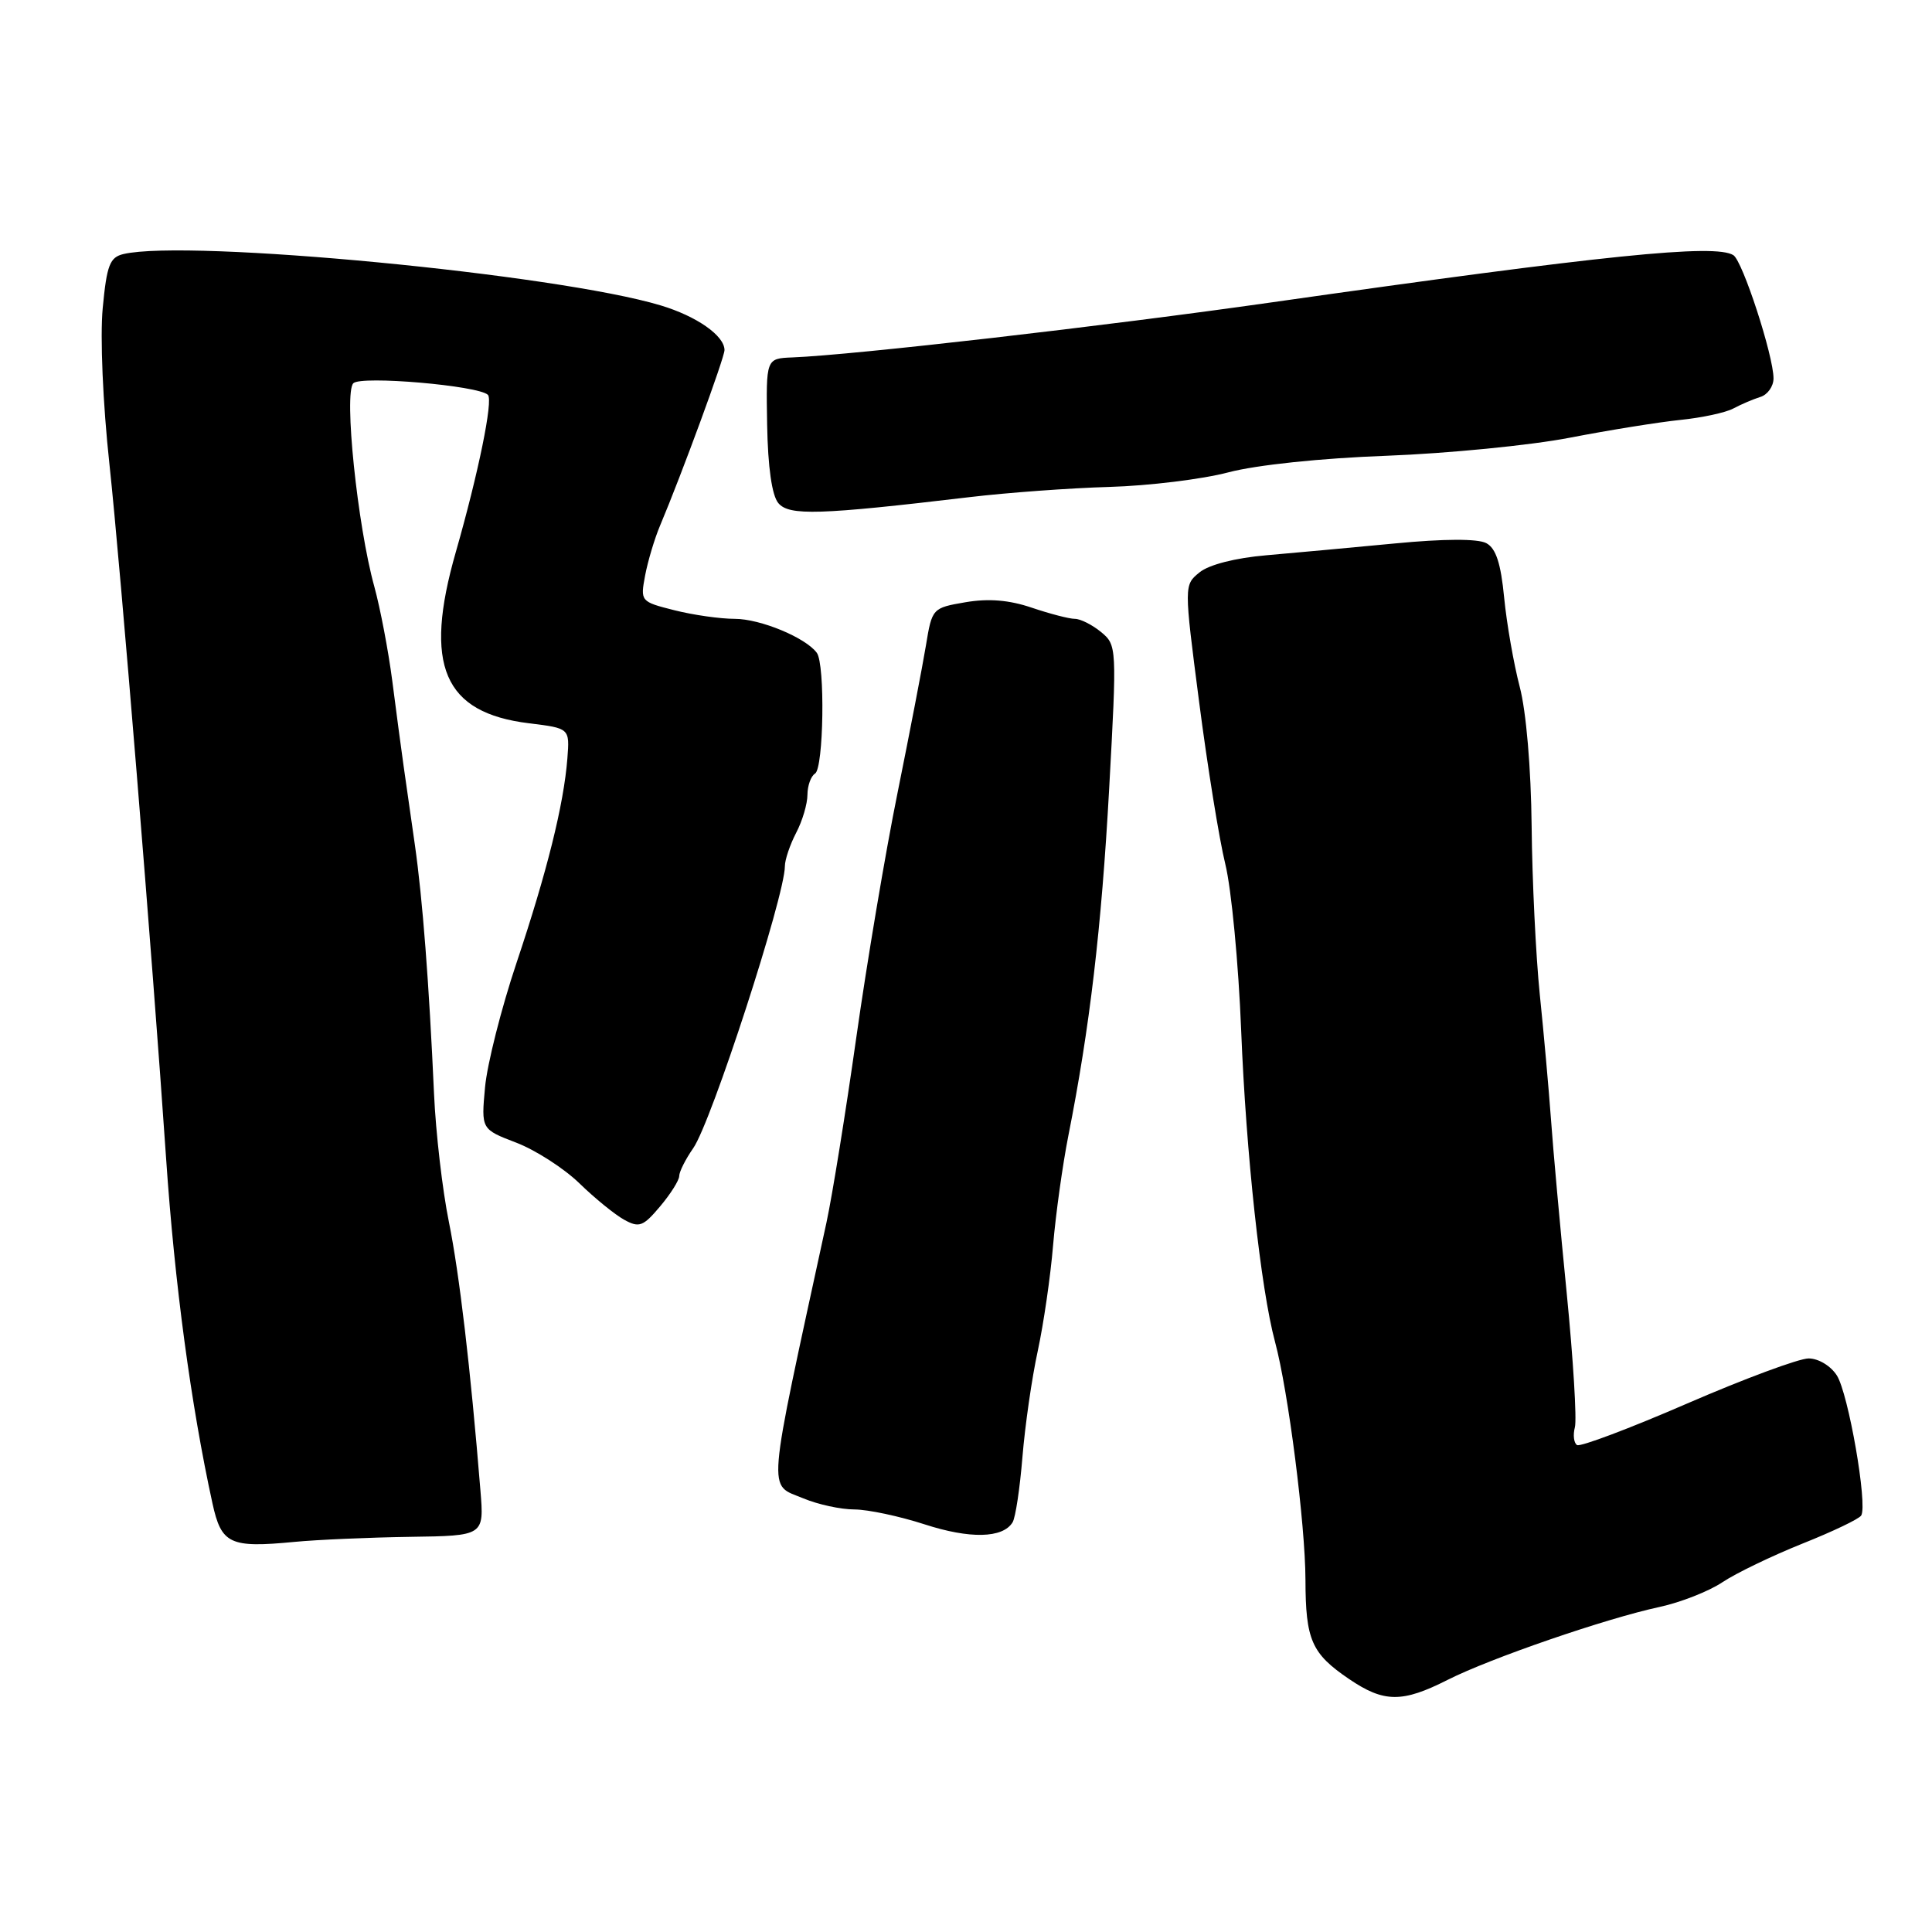 <?xml version="1.0" encoding="UTF-8" standalone="no"?>
<!DOCTYPE svg PUBLIC "-//W3C//DTD SVG 1.1//EN" "http://www.w3.org/Graphics/SVG/1.1/DTD/svg11.dtd" >
<svg xmlns="http://www.w3.org/2000/svg" xmlns:xlink="http://www.w3.org/1999/xlink" version="1.1" viewBox="0 0 256 256">
 <g >
 <path fill="currentColor"
d=" M 191.82 222.59 C 197.47 219.73 212.81 214.45 219.90 212.93 C 222.68 212.33 226.42 210.86 228.22 209.66 C 230.03 208.45 234.79 206.16 238.80 204.55 C 242.82 202.95 246.34 201.27 246.62 200.81 C 247.49 199.40 244.92 184.64 243.39 182.25 C 242.58 180.98 240.95 180.00 239.65 180.00 C 238.38 180.00 231.13 182.69 223.54 185.98 C 215.96 189.27 209.40 191.74 208.97 191.48 C 208.54 191.21 208.41 190.15 208.68 189.12 C 208.95 188.09 208.46 180.10 207.60 171.37 C 206.73 162.64 205.79 152.25 205.51 148.28 C 205.22 144.31 204.56 136.89 204.03 131.78 C 203.51 126.68 203.02 116.65 202.95 109.50 C 202.87 101.80 202.23 94.26 201.37 91.00 C 200.58 87.97 199.65 82.67 199.31 79.21 C 198.87 74.64 198.22 72.65 196.94 71.97 C 195.82 71.37 191.35 71.38 184.83 72.01 C 179.15 72.55 171.47 73.26 167.76 73.58 C 163.70 73.93 160.21 74.82 158.96 75.83 C 156.88 77.51 156.88 77.51 158.89 93.01 C 159.99 101.53 161.55 111.20 162.36 114.50 C 163.17 117.80 164.11 127.70 164.46 136.50 C 165.11 152.88 167.05 170.75 168.95 177.81 C 170.70 184.30 172.96 202.00 172.98 209.32 C 173.00 217.32 173.78 219.10 178.76 222.48 C 183.38 225.62 185.80 225.64 191.82 222.59 Z  M 54.32 203.64 C 64.15 203.50 64.15 203.50 63.66 197.50 C 62.34 181.23 60.87 168.78 59.48 161.91 C 58.63 157.74 57.74 150.09 57.51 144.91 C 56.85 130.23 55.99 119.08 54.98 112.00 C 54.47 108.42 53.80 103.70 53.48 101.50 C 53.17 99.30 52.49 94.23 51.98 90.23 C 51.46 86.23 50.39 80.61 49.60 77.73 C 47.36 69.65 45.54 52.06 46.82 50.78 C 47.85 49.75 63.42 51.09 64.65 52.32 C 65.37 53.03 63.38 62.73 60.40 73.14 C 56.08 88.18 58.77 94.46 70.11 95.84 C 75.49 96.50 75.49 96.50 75.18 100.50 C 74.70 106.63 72.48 115.53 68.45 127.56 C 66.43 133.58 64.55 141.01 64.27 144.07 C 63.76 149.63 63.76 149.63 68.41 151.41 C 70.96 152.39 74.73 154.81 76.78 156.80 C 78.82 158.79 81.50 160.96 82.72 161.63 C 84.70 162.72 85.23 162.51 87.47 159.85 C 88.86 158.20 90.00 156.39 90.00 155.83 C 90.00 155.27 90.83 153.61 91.85 152.15 C 94.26 148.71 104.00 118.73 104.00 114.78 C 104.00 113.93 104.67 111.94 105.49 110.36 C 106.32 108.79 106.99 106.51 106.99 105.31 C 107.00 104.10 107.45 102.84 108.00 102.50 C 109.14 101.79 109.35 88.01 108.23 86.50 C 106.75 84.49 100.75 82.00 97.36 82.00 C 95.45 82.00 91.85 81.49 89.36 80.86 C 84.88 79.73 84.84 79.68 85.48 76.26 C 85.84 74.36 86.73 71.38 87.46 69.65 C 90.32 62.87 96.00 47.40 96.00 46.39 C 96.00 44.48 92.31 41.90 87.55 40.47 C 73.82 36.33 24.98 31.66 16.37 33.66 C 14.55 34.09 14.15 35.11 13.61 40.83 C 13.25 44.64 13.63 53.49 14.50 61.50 C 15.99 75.37 20.17 126.53 22.01 153.50 C 23.14 170.08 25.30 186.16 28.15 199.19 C 29.33 204.60 30.45 205.13 39.00 204.31 C 42.02 204.02 48.92 203.72 54.32 203.64 Z  M 134.17 201.72 C 134.56 201.10 135.14 197.20 135.48 193.05 C 135.82 188.90 136.73 182.57 137.51 179.00 C 138.28 175.43 139.20 169.12 139.54 165.00 C 139.89 160.88 140.80 154.35 141.56 150.50 C 144.39 136.23 145.95 123.00 146.97 104.50 C 148.00 85.74 147.99 85.48 145.90 83.75 C 144.73 82.79 143.17 82.00 142.42 82.00 C 141.68 82.00 139.11 81.33 136.71 80.52 C 133.71 79.50 130.98 79.28 127.93 79.80 C 123.55 80.55 123.50 80.60 122.69 85.53 C 122.24 88.26 120.55 97.03 118.94 105.00 C 117.32 112.97 114.86 127.60 113.46 137.50 C 112.06 147.40 110.28 158.43 109.51 162.00 C 101.48 199.00 101.68 196.55 106.47 198.55 C 108.38 199.35 111.41 200.01 113.22 200.01 C 115.02 200.02 119.20 200.91 122.50 201.98 C 128.50 203.93 132.87 203.84 134.17 201.72 Z  M 128.50 65.87 C 133.45 65.28 141.78 64.67 147.00 64.52 C 152.22 64.37 159.32 63.50 162.76 62.59 C 166.47 61.61 175.02 60.71 183.76 60.39 C 191.87 60.08 202.78 59.01 208.00 58.00 C 213.22 56.99 219.83 55.93 222.67 55.64 C 225.52 55.35 228.67 54.67 229.67 54.13 C 230.68 53.59 232.29 52.90 233.25 52.60 C 234.21 52.31 235.00 51.20 235.00 50.14 C 235.00 47.15 230.91 34.58 229.68 33.81 C 227.25 32.29 212.71 33.77 168.61 40.05 C 146.30 43.23 113.12 47.04 105.00 47.36 C 101.50 47.50 101.50 47.50 101.65 56.28 C 101.75 61.89 102.28 65.64 103.13 66.66 C 104.55 68.36 108.52 68.24 128.50 65.87 Z "/>
</g>
</svg>